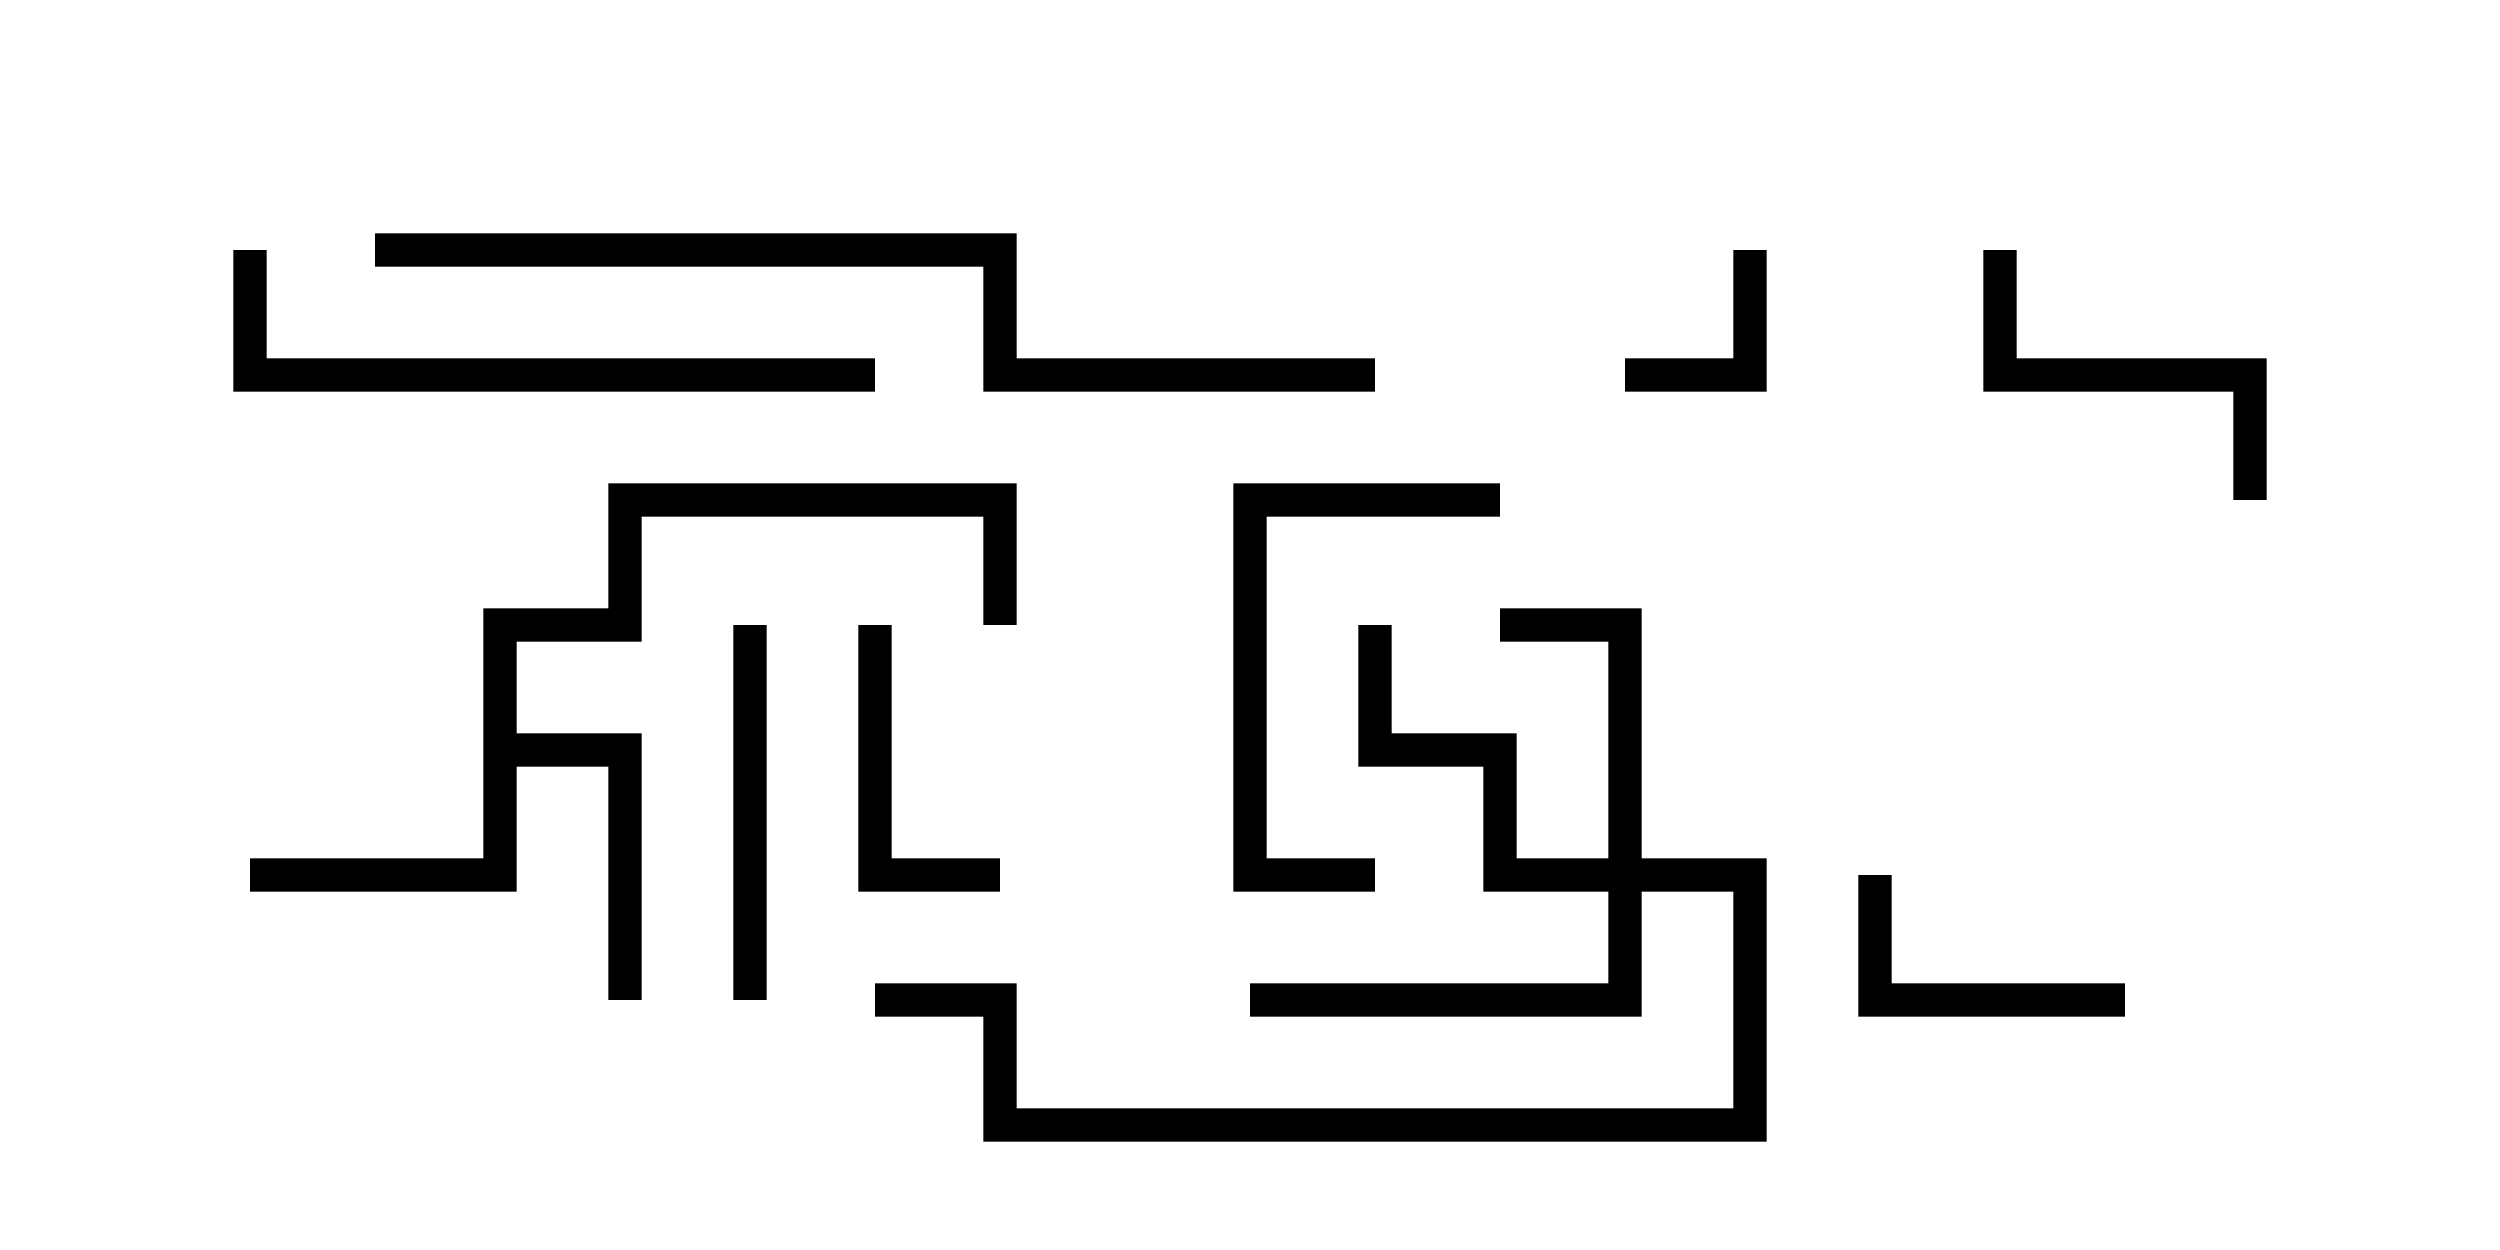 <svg version="1.1" width="30" height="15" xmlns="http://www.w3.org/2000/svg"><path d="M5.8,7.3L7.3,7.3L7.3,5.8L12.2,5.8L12.2,7.5L11.8,7.5L11.8,6.2L7.7,6.2L7.7,7.7L6.2,7.7L6.2,8.8L7.7,8.8L7.7,12L7.3,12L7.3,9.2L6.2,9.2L6.2,10.7L3,10.7L3,10.3L5.8,10.3z" stroke="none"/><path d="M19.3,10.3L19.3,7.7L18,7.7L18,7.3L19.7,7.3L19.7,10.3L21.2,10.3L21.2,13.7L11.8,13.7L11.8,12.2L10.5,12.2L10.5,11.8L12.2,11.8L12.2,13.3L20.8,13.3L20.8,10.7L19.7,10.7L19.7,12.2L15,12.2L15,11.8L19.3,11.8L19.3,10.7L17.8,10.7L17.8,9.2L16.3,9.2L16.3,7.5L16.7,7.5L16.7,8.8L18.2,8.8L18.2,10.3z" stroke="none"/><path d="M20.8,3L21.2,3L21.2,4.7L19.5,4.7L19.5,4.3L20.8,4.3z" stroke="none"/><path d="M25.5,11.8L25.5,12.2L22.3,12.2L22.3,10.5L22.7,10.5L22.7,11.8z" stroke="none"/><path d="M10.3,7.5L10.7,7.5L10.7,10.3L12,10.3L12,10.7L10.3,10.7z" stroke="none"/><path d="M27.2,6L26.8,6L26.8,4.7L23.8,4.7L23.8,3L24.2,3L24.2,4.3L27.2,4.3z" stroke="none"/><path d="M9.2,12L8.8,12L8.8,7.5L9.2,7.5z" stroke="none"/><path d="M18,5.8L18,6.2L15.2,6.2L15.2,10.3L16.5,10.3L16.5,10.7L14.8,10.7L14.8,5.8z" stroke="none"/><path d="M10.5,4.3L10.5,4.7L2.8,4.7L2.8,3L3.2,3L3.2,4.3z" stroke="none"/><path d="M16.5,4.3L16.5,4.7L11.8,4.7L11.8,3.2L4.5,3.2L4.5,2.8L12.2,2.8L12.2,4.3z" stroke="none"/></svg>